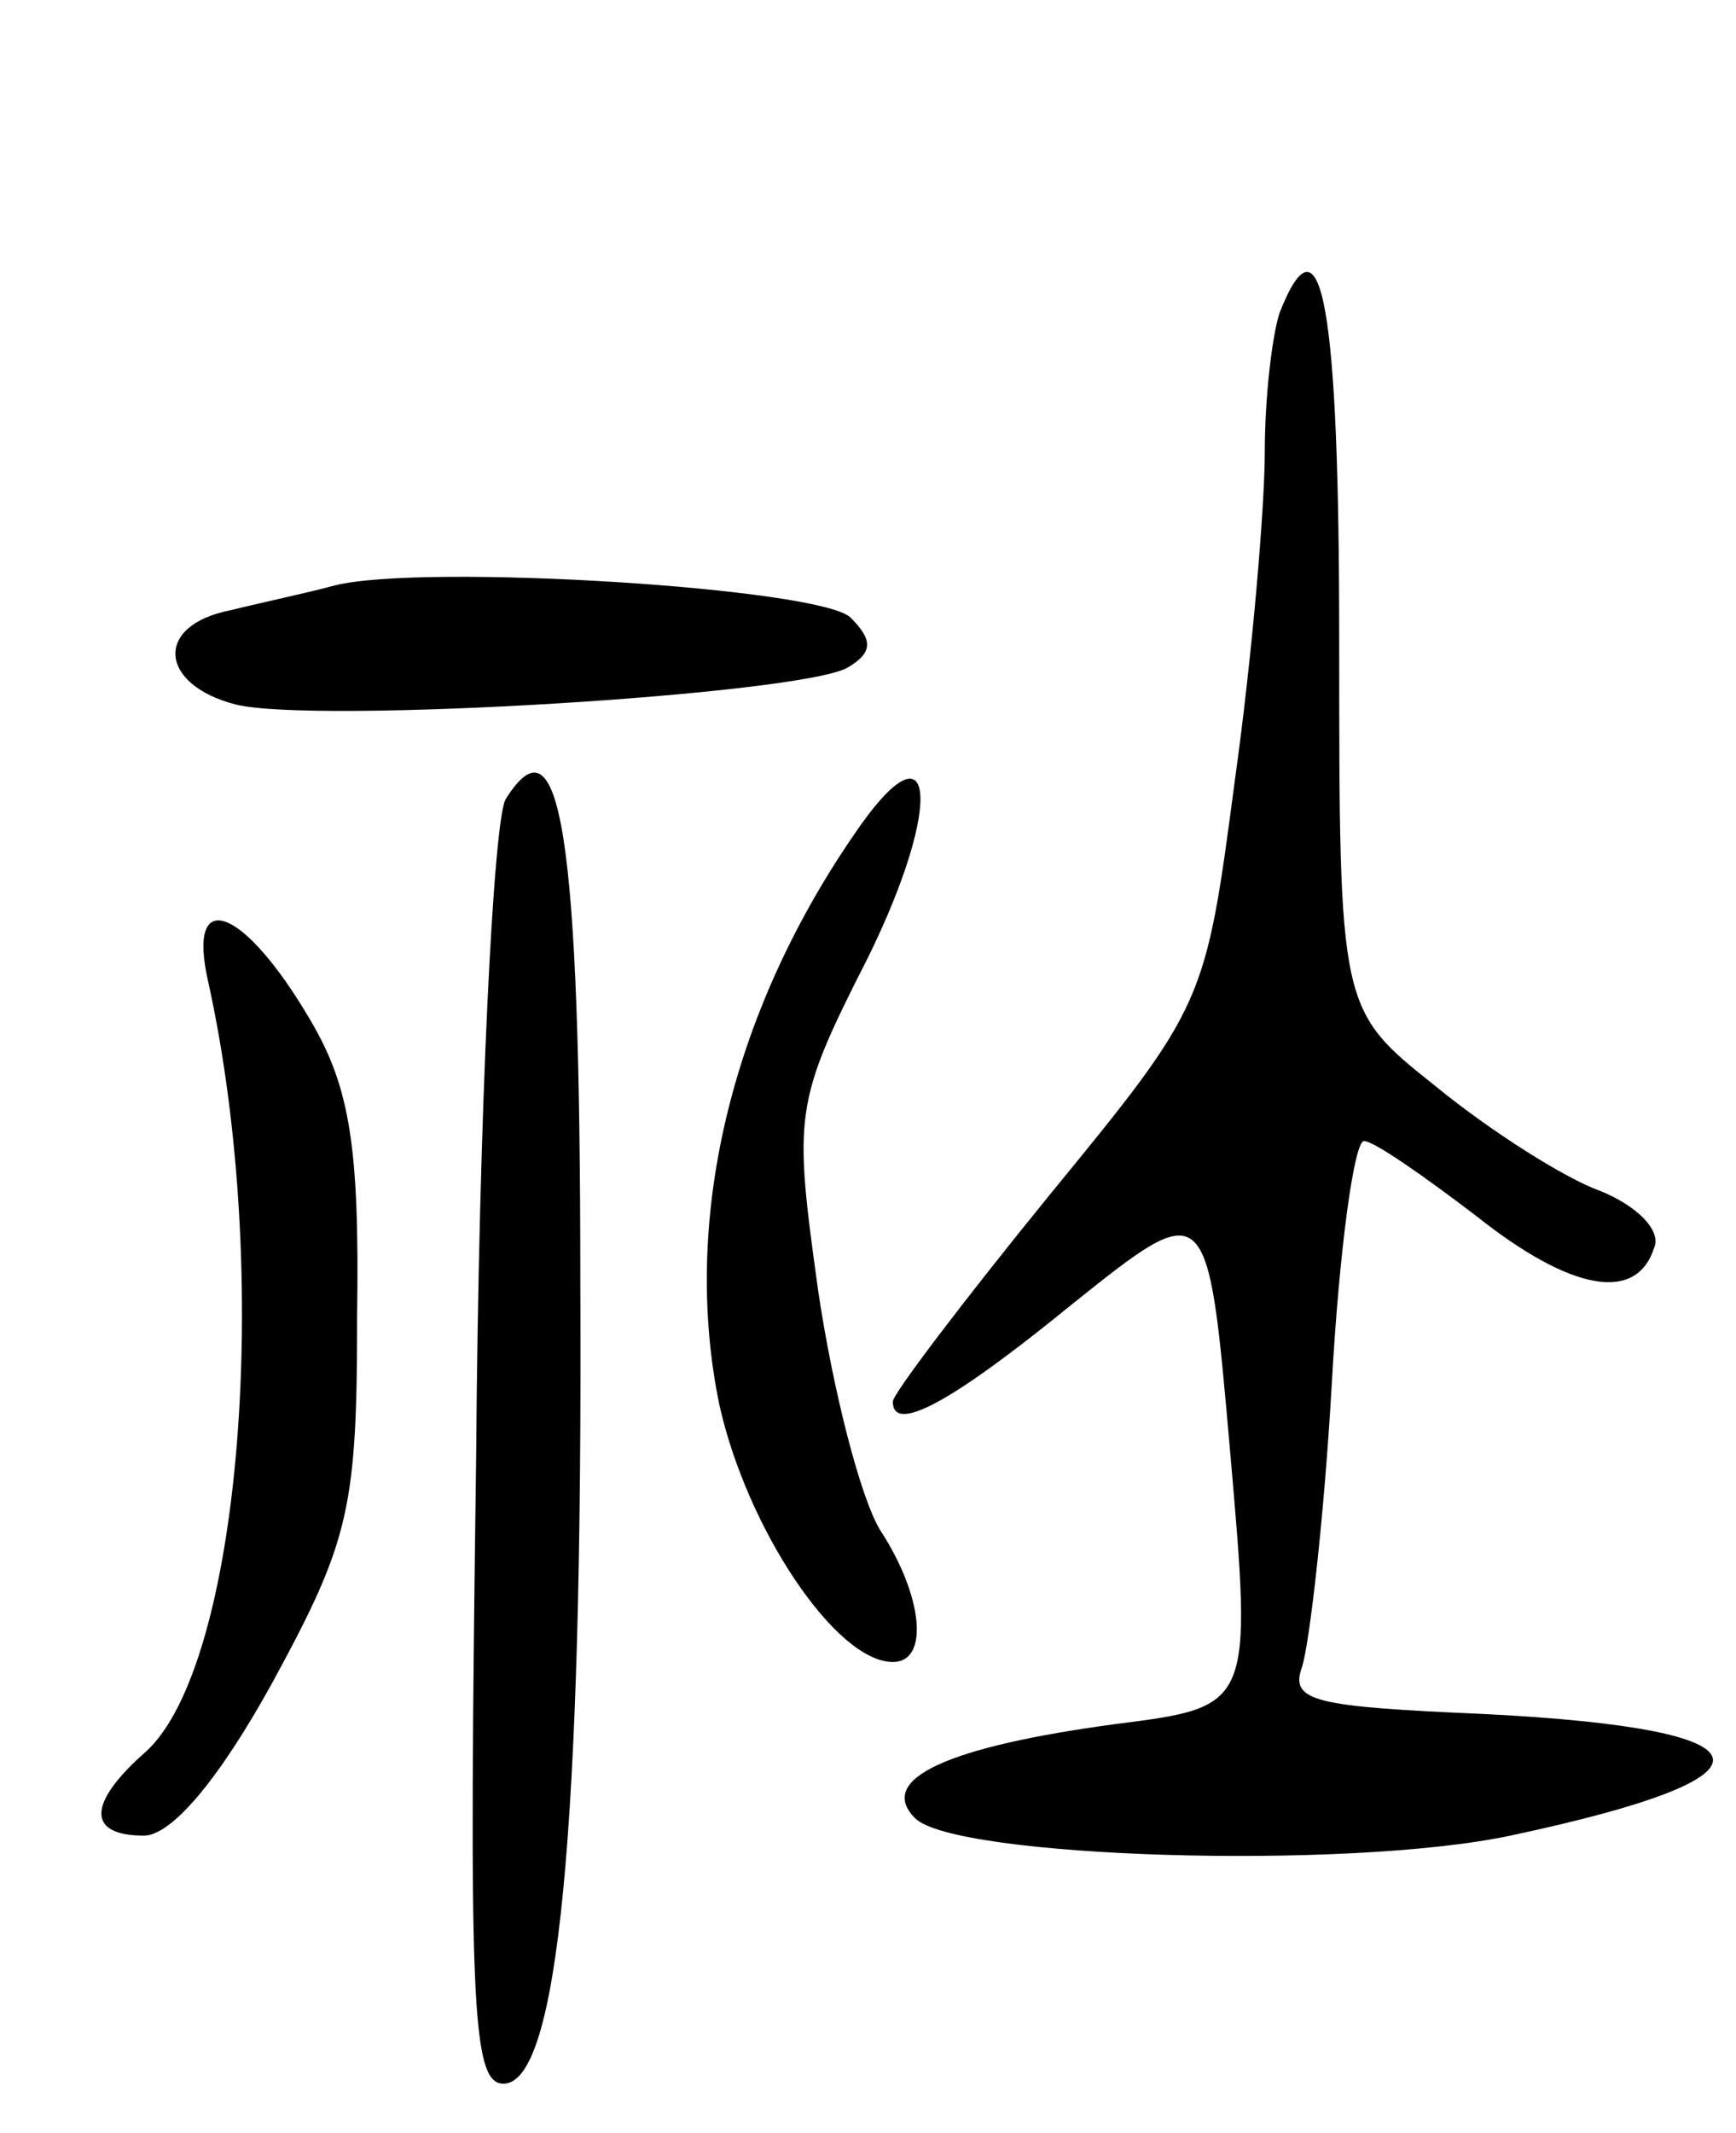 <svg version="1.0" xmlns="http://www.w3.org/2000/svg"
 width="70pt" height="86pt" viewBox="0 0 70 86"
 preserveAspectRatio="xMidYMid meet">
<g transform="translate(0,86) scale(0.1,-0.1)"
fill="#000000" stroke="none">
<path d="M516 734 c-3 -9 -6 -34 -6 -56 0 -22 -5 -82 -12 -132 -12 -91 -12
-91 -75 -168 -35 -43 -63 -80 -63 -83 0 -13 23 -1 72 39 55 44 55 44 64 -59 9
-103 9 -103 -46 -110 -67 -9 -97 -22 -81 -38 16 -16 174 -21 240 -7 113 24
108 43 -10 49 -69 3 -79 5 -74 19 3 9 9 61 12 114 3 54 9 98 13 98 4 0 24 -14
45 -30 39 -31 65 -35 72 -13 3 7 -7 17 -22 23 -14 5 -44 24 -66 42 -39 31 -39
31 -39 180 0 134 -7 175 -24 132z"/>
<path d="M135 624 c-11 -3 -30 -7 -42 -10 -31 -6 -29 -30 2 -38 32 -8 229 4
247 15 10 6 10 11 1 20 -12 12 -172 22 -208 13z"/>
<path d="M204 538 c-5 -7 -11 -127 -12 -265 -3 -220 -2 -253 11 -253 22 0 32
101 31 323 0 181 -8 230 -30 195z"/>
<path d="M344 523 c-50 -73 -69 -156 -54 -229 11 -50 47 -104 70 -104 15 0 12
27 -5 53 -8 13 -19 56 -25 96 -10 72 -10 76 20 135 31 63 27 98 -6 49z"/>
<path d="M84 464 c26 -118 13 -275 -25 -310 -24 -21 -24 -34 -1 -34 11 0 30
22 52 62 31 57 34 70 34 148 1 68 -3 92 -19 119 -27 46 -50 54 -41 15z"/>
</g>
</svg>
